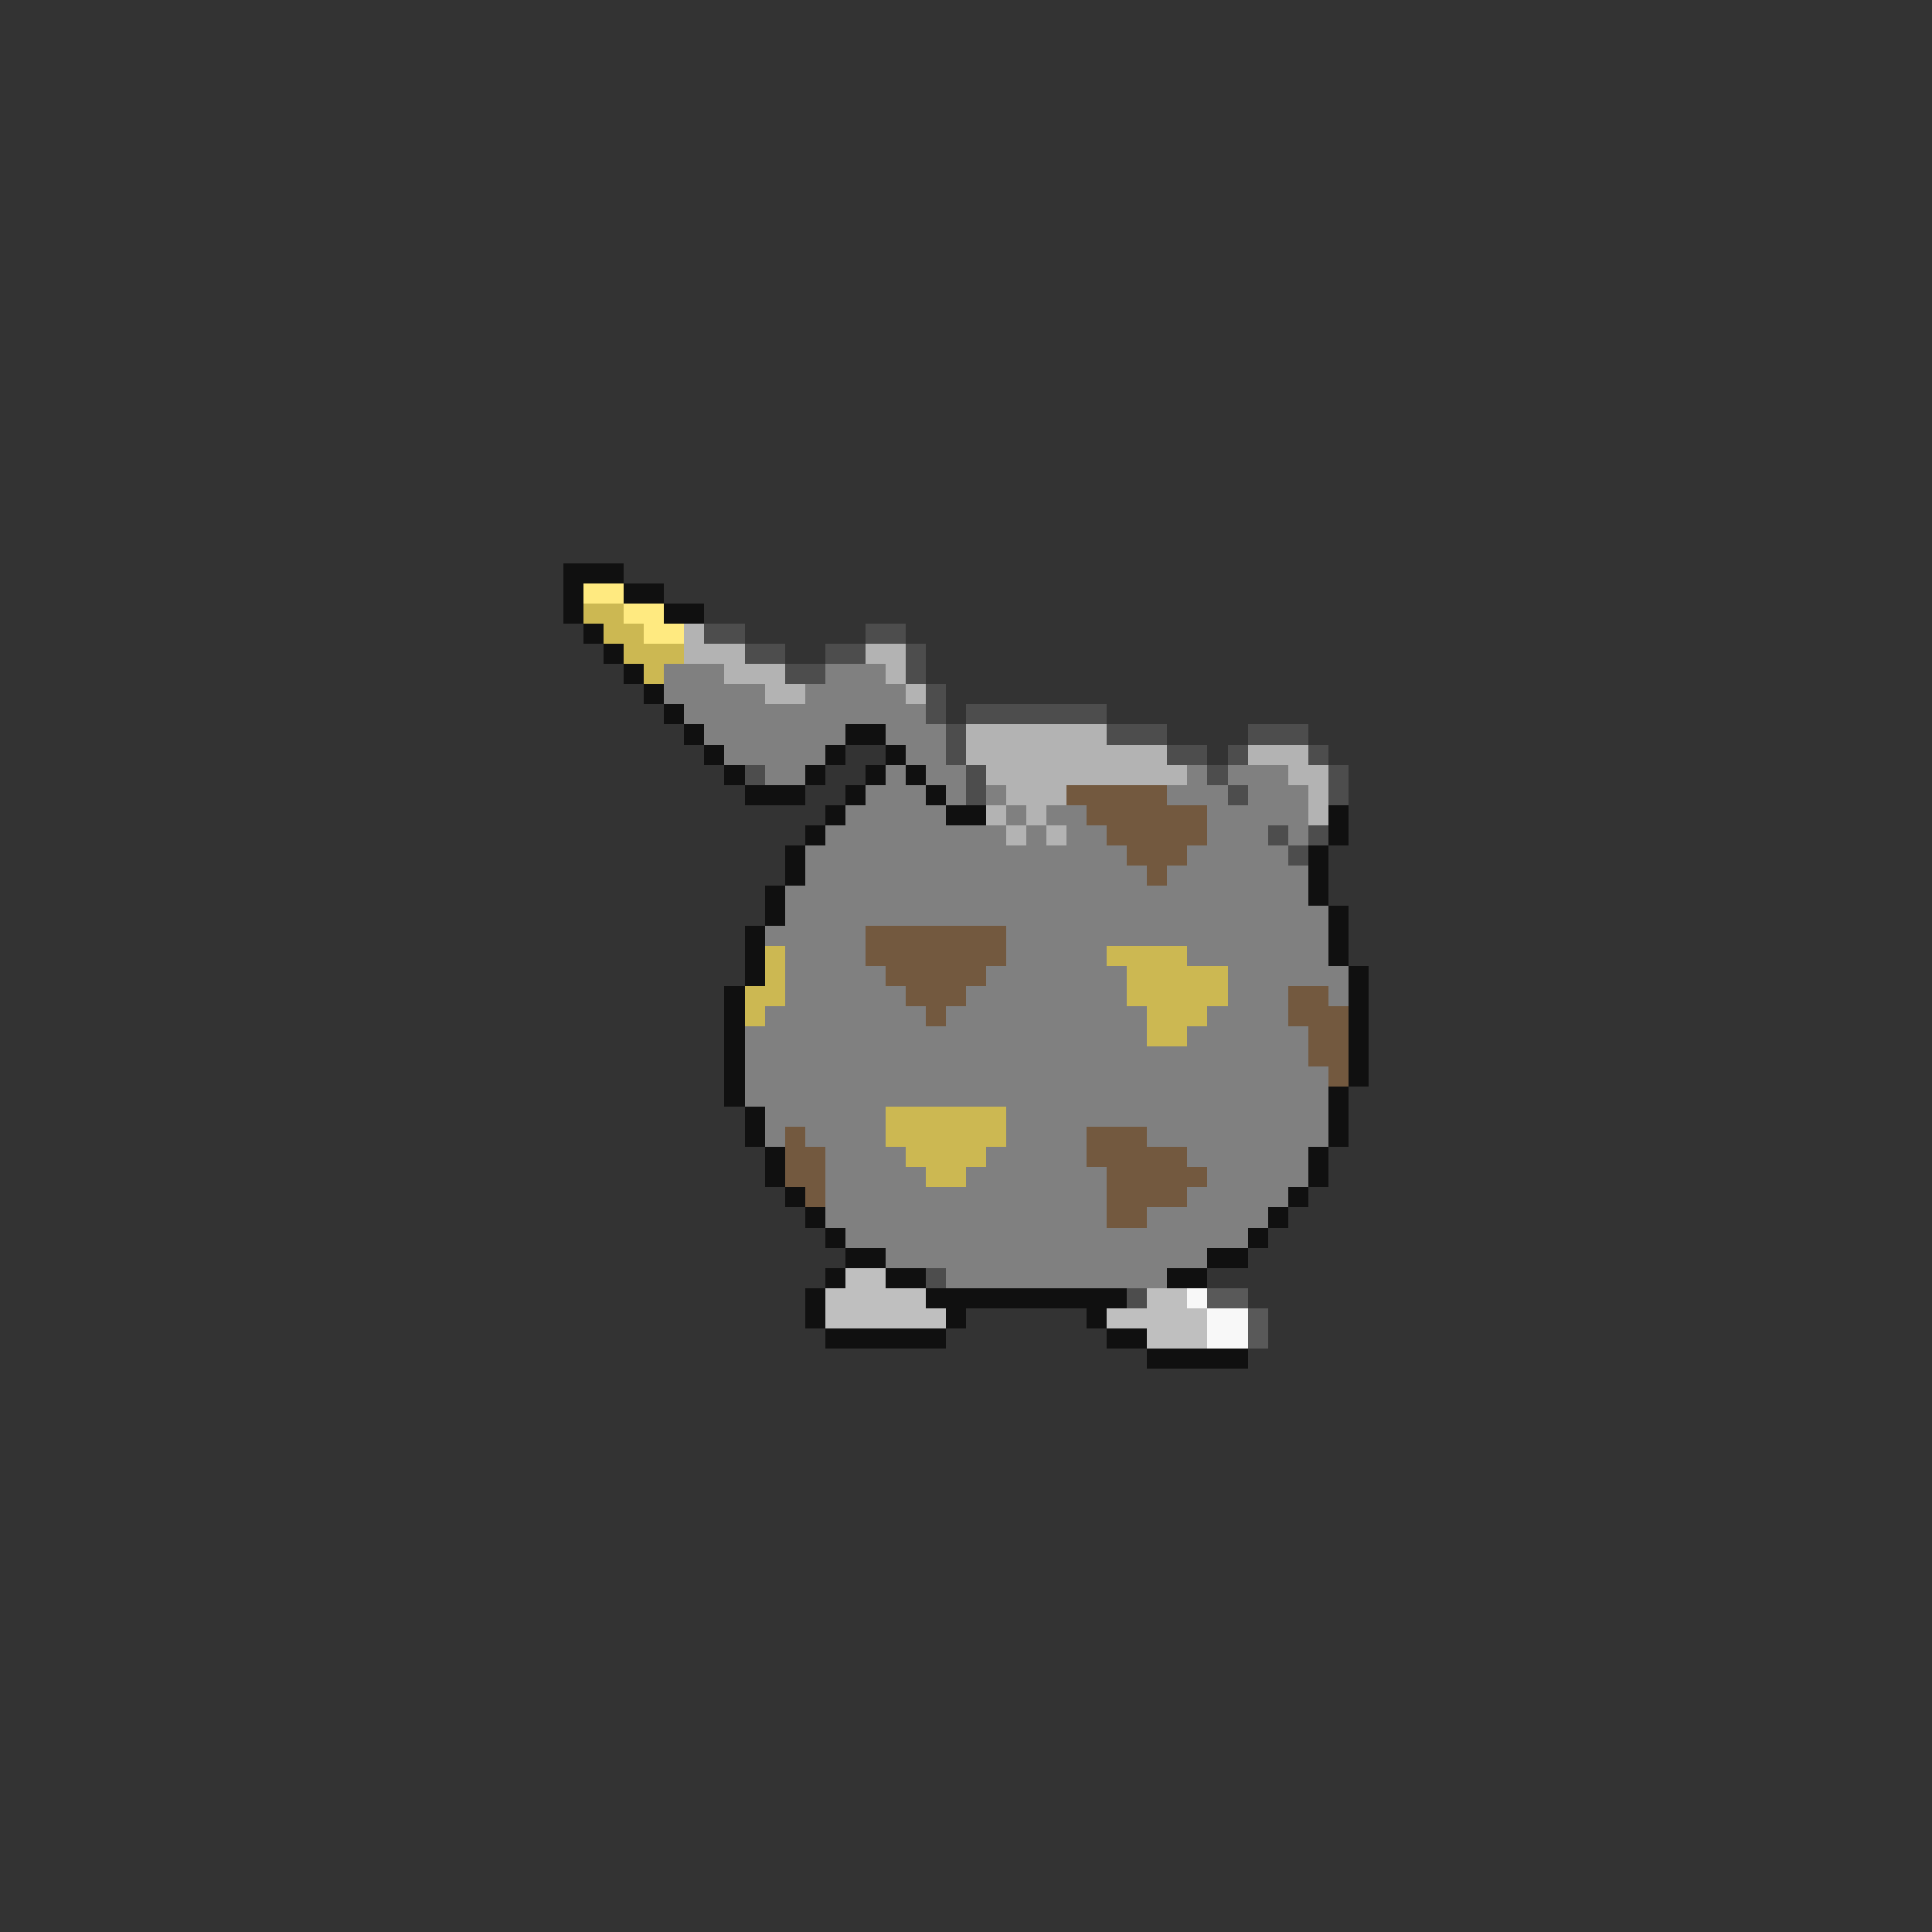 <svg xmlns="http://www.w3.org/2000/svg" viewBox="0 -0.5 96 96" shape-rendering="crispEdges">
<rect x="0" y="-0.5" width="96" height="96" fill="#333333" stroke="none"/>
<path stroke="#101010" d="M28 28h3M28 29h1M31 29h2M28 30h1M33 30h2M29 31h1M30 32h1M31 33h1M32 34h1M33 35h1M34 36h1M42 36h2M35 37h1M41 37h1M44 37h1M36 38h1M40 38h1M43 38h1M45 38h1M37 39h3M42 39h1M46 39h1M41 40h1M47 40h2M66 40h1M40 41h1M66 41h1M39 42h1M65 42h1M39 43h1M65 43h1M38 44h1M65 44h1M38 45h1M66 45h1M37 46h1M66 46h1M37 47h1M66 47h1M37 48h1M67 48h1M36 49h1M67 49h1M36 50h1M67 50h1M36 51h1M67 51h1M36 52h1M67 52h1M36 53h1M67 53h1M36 54h1M66 54h1M37 55h1M66 55h1M37 56h1M66 56h1M38 57h1M65 57h1M38 58h1M65 58h1M39 59h1M64 59h1M40 60h1M63 60h1M41 61h1M62 61h1M42 62h2M60 62h2M41 63h1M44 63h2M58 63h2M40 64h1M46 64h10M40 65h1M47 65h1M54 65h1M41 66h6M55 66h2M57 67h5" />
<path stroke="#ffea80" d="M29 29h2M31 30h2M32 31h2" />
<path stroke="#ccb852" d="M29 30h2M30 31h2M31 32h3M32 33h1M38 47h1M55 47h4M38 48h1M56 48h5M37 49h2M56 49h5M37 50h1M57 50h3M57 51h2M44 55h6M44 56h6M45 57h4M46 58h2" />
<path stroke="#b3b3b3" d="M34 31h1M34 32h3M43 32h2M36 33h3M44 33h1M38 34h2M45 34h1M48 36h7M48 37h10M62 37h3M49 38h10M64 38h2M50 39h3M65 39h1M49 40h1M51 40h1M65 40h1M50 41h1M52 41h1" />
<path stroke="#4d4d4d" d="M35 31h2M43 31h2M37 32h2M41 32h2M45 32h1M39 33h2M45 33h1M46 34h1M46 35h1M48 35h7M47 36h1M55 36h3M62 36h3M47 37h1M58 37h2M61 37h1M65 37h1M37 38h1M48 38h1M60 38h1M66 38h1M48 39h1M61 39h1M66 39h1M63 41h1M65 41h1M64 42h1M46 63h1M56 64h1" />
<path stroke="#808080" d="M33 33h3M41 33h3M33 34h5M40 34h5M34 35h12M35 36h7M44 36h3M36 37h5M45 37h2M38 38h2M44 38h1M46 38h2M59 38h1M61 38h3M43 39h3M47 39h1M49 39h1M58 39h3M62 39h3M42 40h5M50 40h1M52 40h2M60 40h5M41 41h9M51 41h1M53 41h2M60 41h3M64 41h1M40 42h16M59 42h5M40 43h17M58 43h7M39 44h26M39 45h27M38 46h5M50 46h16M39 47h4M50 47h5M59 47h7M39 48h5M49 48h7M61 48h6M39 49h6M48 49h8M61 49h3M66 49h1M38 50h8M47 50h10M60 50h4M37 51h20M59 51h6M37 52h28M37 53h29M37 54h29M38 55h6M50 55h16M38 56h1M40 56h4M50 56h4M57 56h9M41 57h4M49 57h5M59 57h6M41 58h5M48 58h7M60 58h5M41 59h14M59 59h5M41 60h14M57 60h6M42 61h20M44 62h16M47 63h11" />
<path stroke="#73593f" d="M53 39h5M54 40h6M55 41h5M56 42h3M57 43h1M43 46h7M43 47h7M44 48h5M45 49h3M64 49h2M46 50h1M64 50h3M65 51h2M65 52h2M66 53h1M39 56h1M54 56h3M39 57h2M54 57h5M39 58h2M55 58h5M40 59h1M55 59h4M55 60h2" />
<path stroke="#bfbfbf" d="M42 63h2M41 64h5M57 64h2M41 65h6M55 65h5M57 66h3" />
<path stroke="#f8f8f8" d="M59 64h1M60 65h2M60 66h2" />
<path stroke="#595959" d="M60 64h2M62 65h1M62 66h1" />
</svg>